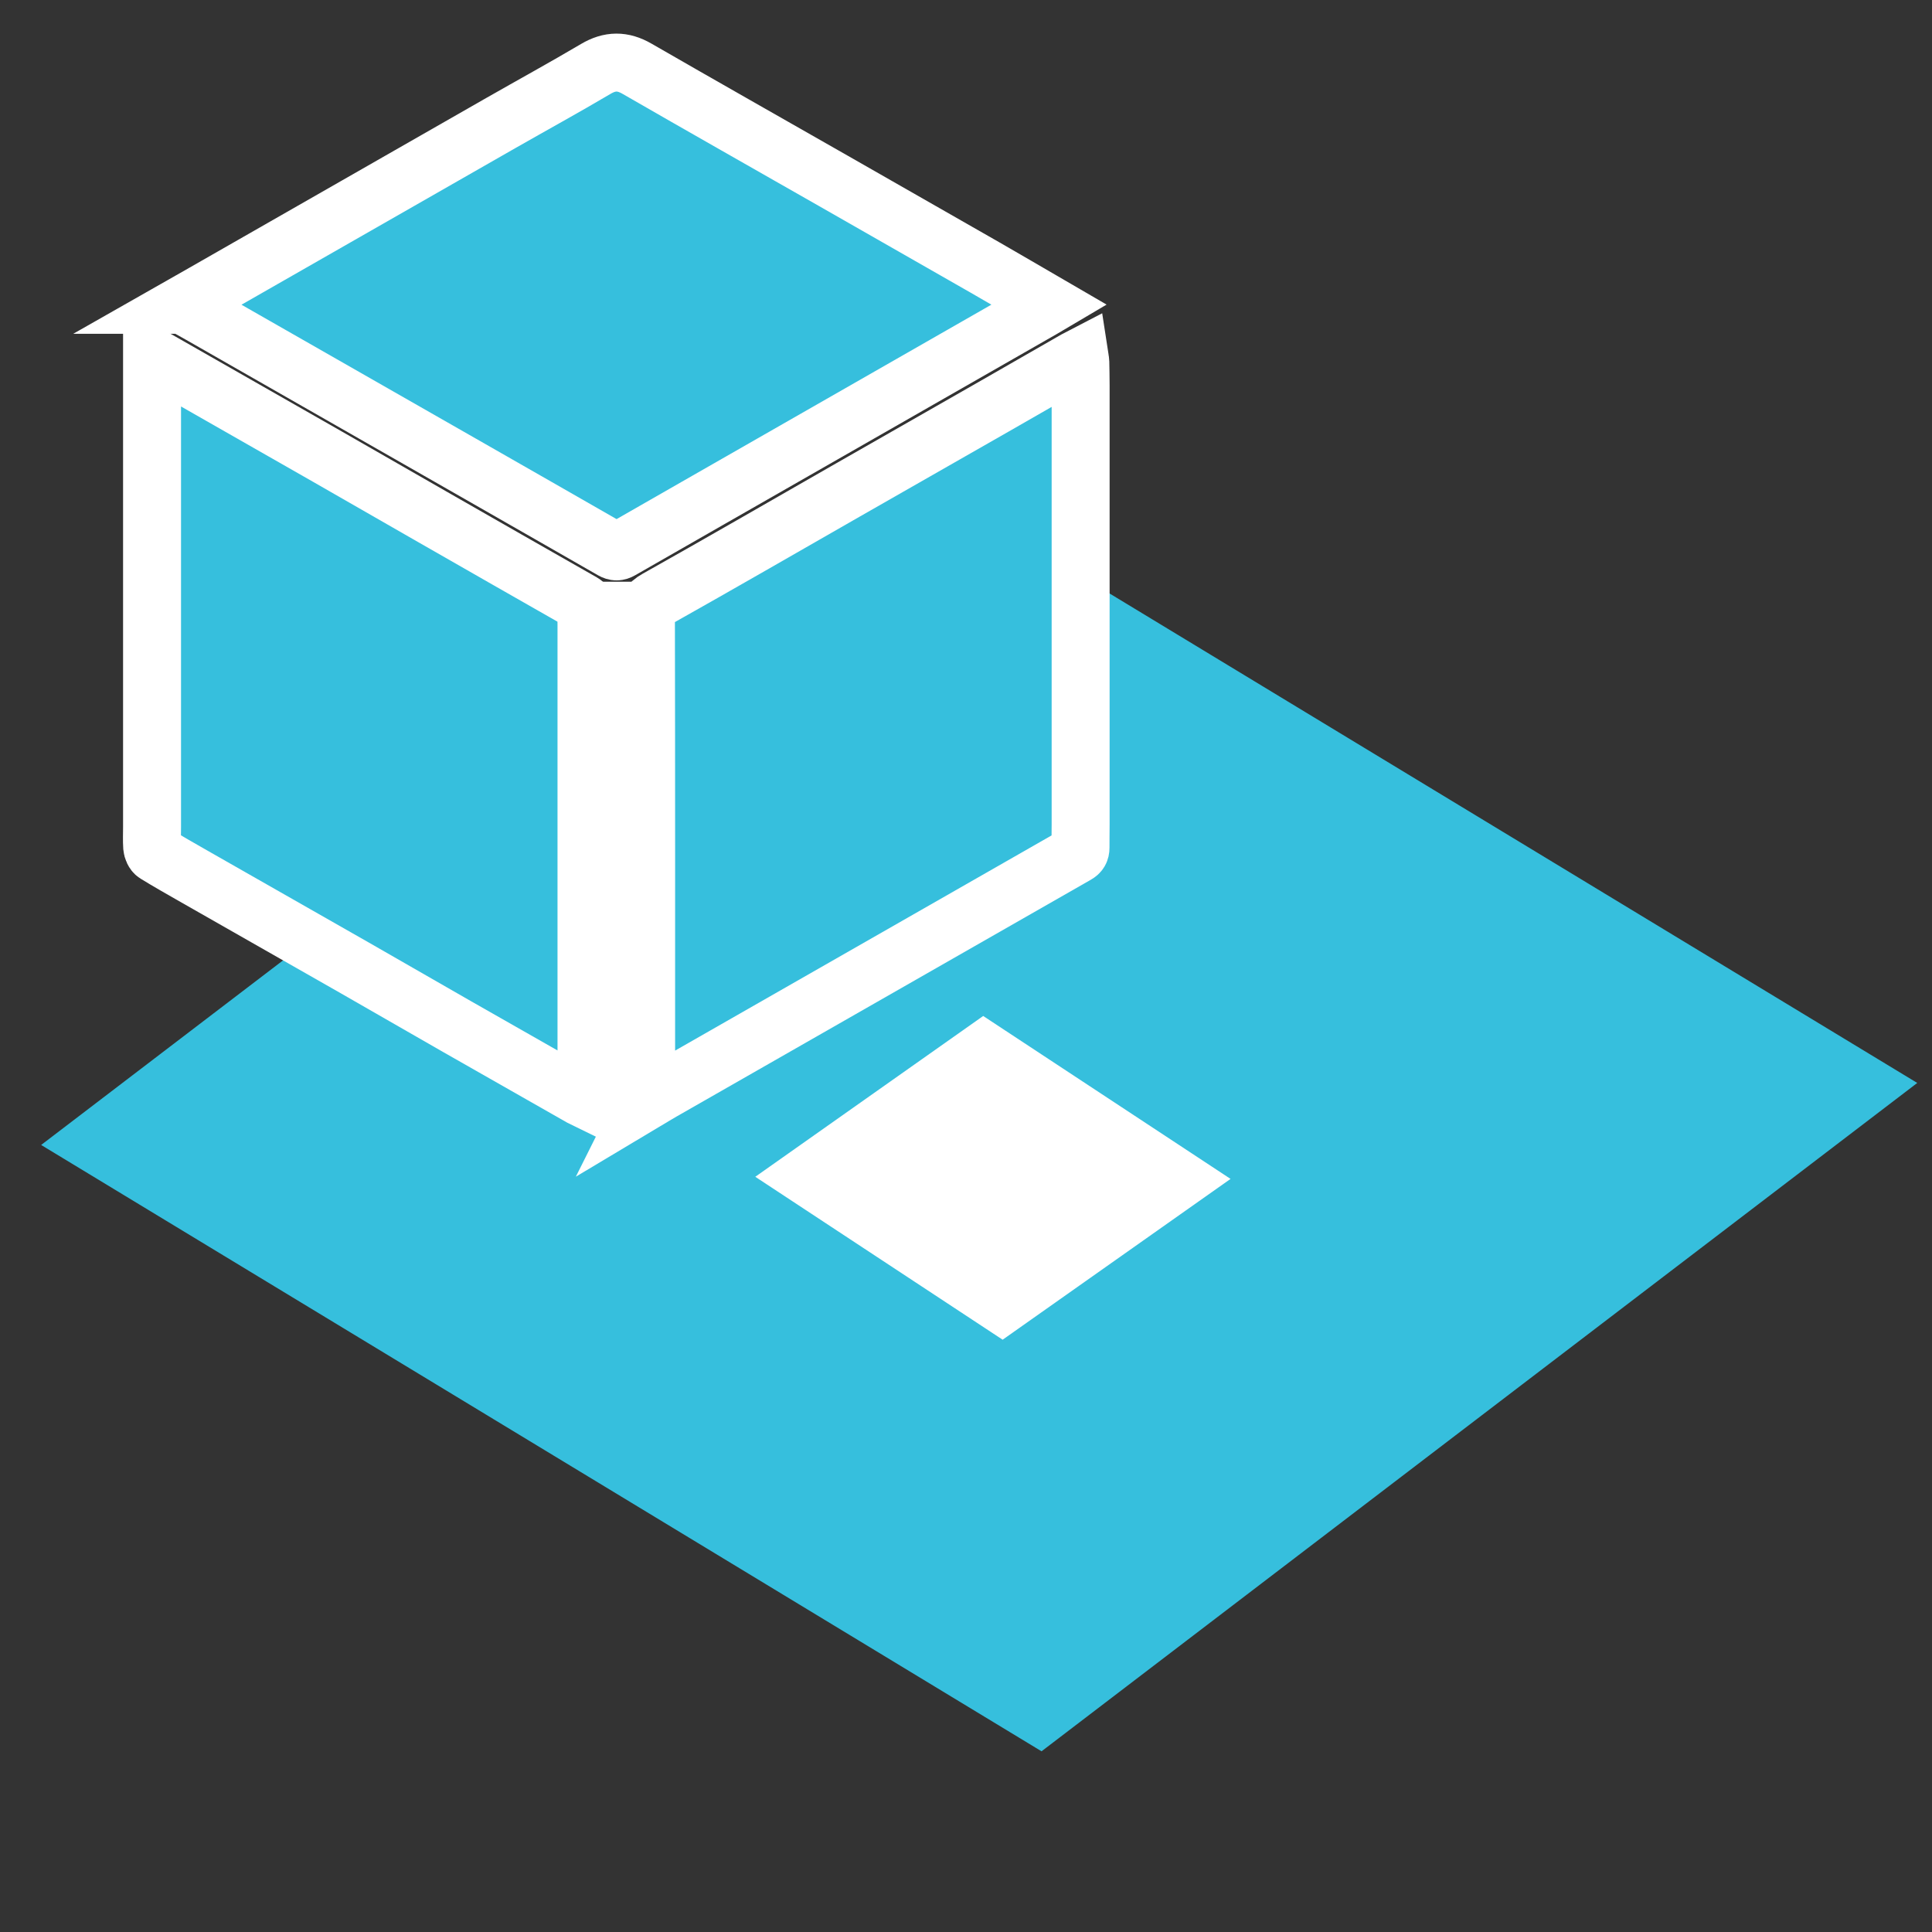 <?xml version="1.0" encoding="UTF-8"?>
<svg id="Layer_1" data-name="Layer 1" xmlns="http://www.w3.org/2000/svg" viewBox="0 0 300 300">
  <rect x="0" y="0" width="300" height="300" fill="#333333" stroke="none"/>
  <polygon points="161.73 271.94 6.39 177.79 142.37 74.02 297.71 168.16 161.73 271.94" fill="#36bfdd"/>
  <polygon points="155.69 208.03 117.28 182.73 152.67 157.76 191.08 183.06 155.69 208.03" fill="#fff"/>
  <g id="_6iMIZH.tif" data-name="6iMIZH.tif">
    <g>
      <path d="m23.61,55.41c.38.2.59.3.79.41,8.81,5.03,17.63,10.05,26.43,15.08,5.46,3.12,10.91,6.27,16.37,9.39,7.73,4.43,15.47,8.85,23.22,13.26.44.25.64.56.63,1.07-.02.79.02,1.58.02,2.36,0,23.5,0,47.01,0,70.51,0,1.04,0,2.08,0,3.3-.41-.2-.61-.29-.81-.4-6.43-3.66-12.85-7.31-19.27-10.97-5.3-3.03-10.59-6.09-15.89-9.12-8.36-4.77-16.72-9.52-25.08-14.29-1.96-1.12-3.92-2.23-5.84-3.41-.3-.18-.52-.7-.55-1.08-.07-1.02-.02-2.05-.02-3.07,0-23.53,0-47.06,0-70.59,0-.75,0-1.51,0-2.45Z" fill="#36bfdd" stroke="#fff" stroke-miterlimit="10" stroke-width="9"/>
      <path d="m100.33,170.95c0-.83,0-1.43,0-2.02,0-24.32.02-48.65-.03-72.97,0-1.46.37-2.21,1.7-2.95,9.76-5.48,19.46-11.09,29.18-16.65,7.76-4.44,15.53-8.87,23.29-13.3,4.19-2.39,8.37-4.8,12.55-7.2.18-.1.36-.19.63-.33.04.26.1.45.1.63.02,1.21.05,2.42.05,3.62,0,22.75,0,45.5,0,68.24,0,1.21-.03,2.42-.02,3.62,0,.5-.17.8-.63,1.06-21.43,12.24-42.86,24.49-64.28,36.74-.79.45-1.57.93-2.54,1.51Z" fill="#36bfdd" stroke="#fff" stroke-miterlimit="10" stroke-width="9"/>
      <path d="m28.4,47.33c.95-.54,1.72-.98,2.49-1.42,15.62-8.93,31.23-17.87,46.85-26.79,4.92-2.81,9.89-5.53,14.76-8.41,2.21-1.31,4.19-1.32,6.41-.04,10.13,5.84,20.31,11.6,30.47,17.4,7.88,4.5,15.76,8.99,23.63,13.5,3.27,1.88,6.53,3.79,9.92,5.76-.44.26-.78.46-1.12.66-17.35,9.92-34.69,19.84-52.04,29.77-4.46,2.55-8.93,5.1-13.38,7.66-.47.27-.82.27-1.3,0-7.8-4.48-15.61-8.93-23.42-13.4-13.5-7.71-27.01-15.43-40.51-23.14-.86-.49-1.72-.97-2.76-1.55Z" fill="#36bfdd" stroke="#fff" stroke-miterlimit="10" stroke-width="9"/>
    </g>
  </g>
  <line x1="95.66" y1="90.33" x2="95.66" y2="172.98" fill="none" stroke="#fff" stroke-miterlimit="10" stroke-width="7"/>
</svg>